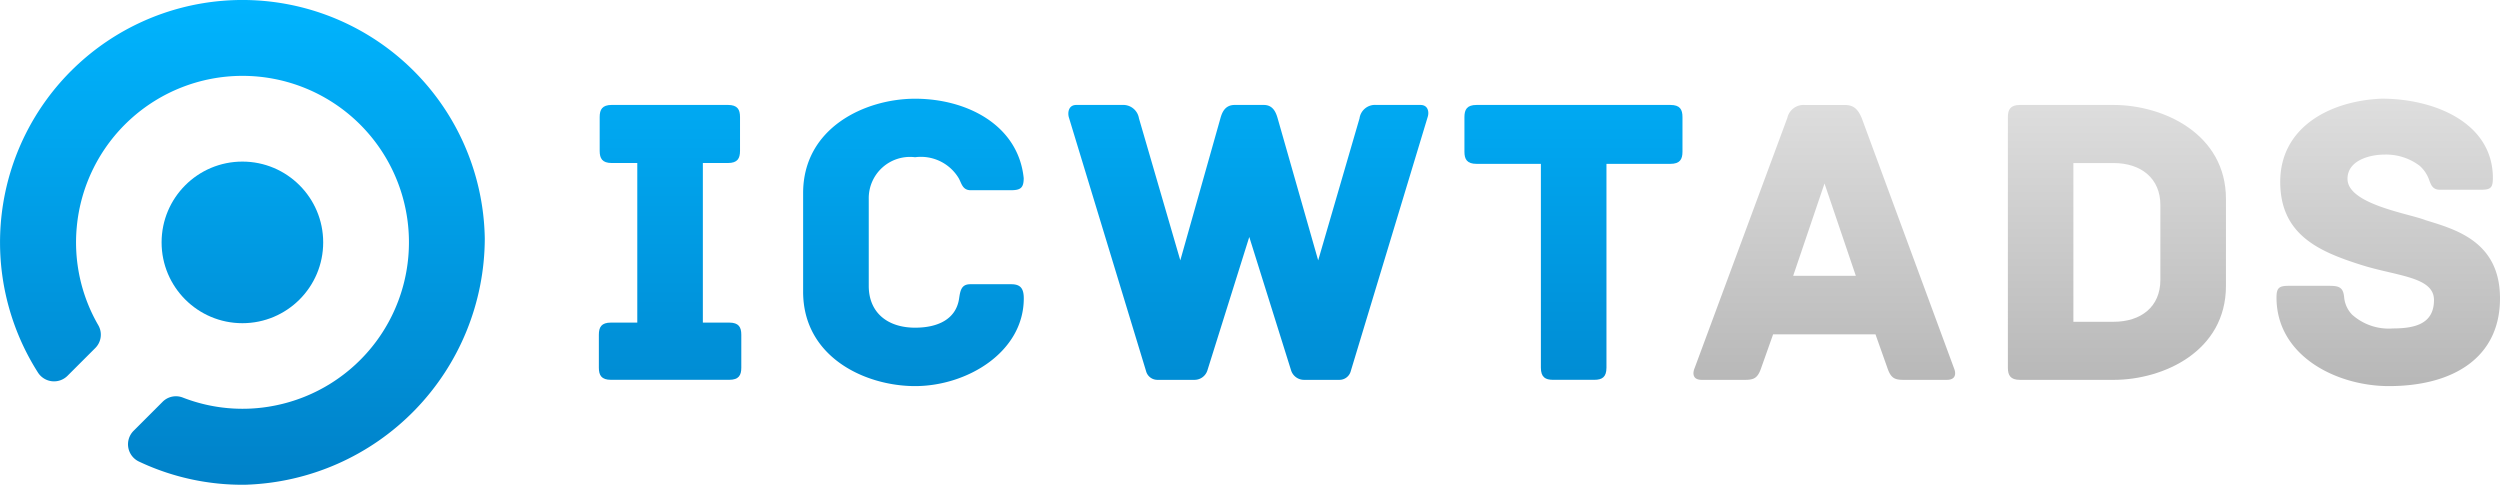 <svg xmlns="http://www.w3.org/2000/svg" xmlns:xlink="http://www.w3.org/1999/xlink" width="154.708" height="30" viewBox="0 0 154.708 30">
  <defs>
    <linearGradient id="linear-gradient" x1="0.5" y1="-0.416" x2="0.5" y2="1.884" gradientUnits="objectBoundingBox">
      <stop offset="0" stop-color="#00b5ff"/>
      <stop offset="1" stop-color="#0073b9"/>
    </linearGradient>
    <linearGradient id="linear-gradient-2" x1="0.5" y1="-0.376" x2="0.5" y2="1.824" xlink:href="#linear-gradient"/>
    <linearGradient id="linear-gradient-5" x1="0.5" y1="-0.232" x2="0.5" y2="1.137" gradientUnits="objectBoundingBox">
      <stop offset="0" stop-color="#e6e6e6"/>
      <stop offset="1" stop-color="#b3b3b3"/>
    </linearGradient>
    <linearGradient id="linear-gradient-7" x1="0.5" y1="-0.2" x2="0.5" y2="1.11" xlink:href="#linear-gradient-5"/>
    <linearGradient id="linear-gradient-8" x1="0.5" y1="-0.02" x2="0.5" y2="1.285" xlink:href="#linear-gradient"/>
    <linearGradient id="linear-gradient-9" x1="0.5" y1="-1.059" x2="0.5" y2="2.855" xlink:href="#linear-gradient"/>
  </defs>
  <g id="icwt-logo" transform="translate(-812 -664.5)">
    <path id="Path_48" data-name="Path 48" d="M883.815,689.759V691.8c0,.465-.155.75-.749.75h-7.317c-.594,0-.749-.285-.749-.75v-2.042c0-.465.155-.749.749-.749h1.629v-9.875H875.8c-.594,0-.749-.285-.749-.75v-2.094c0-.465.155-.75.749-.75h7.187c.595,0,.749.285.749.75v2.094c0,.465-.155.75-.749.75h-1.551v9.875h1.629C883.66,689.01,883.815,689.294,883.815,689.759Z" transform="translate(-25.941 -4.546)" fill="url(#linear-gradient)"/>
    <path id="Path_49" data-name="Path 49" d="M903.417,692.668c-3.077,0-6.928-1.784-6.928-5.842v-6.1c0-4.059,3.852-5.842,6.928-5.842,3.206,0,6.385,1.629,6.722,4.912,0,.621-.207.75-.8.75h-2.482c-.542,0-.569-.492-.775-.8a2.726,2.726,0,0,0-2.663-1.241,2.553,2.553,0,0,0-2.869,2.585v5.378c0,1.654,1.164,2.585,2.869,2.585,1.4,0,2.508-.517,2.715-1.758.078-.517.129-.931.7-.931h2.534c.569,0,.776.258.776.879C910.139,690.574,906.623,692.668,903.417,692.668Z" transform="translate(-34.789 -4.275)" fill="url(#linear-gradient-2)"/>
    <path id="Path_50" data-name="Path 50" d="M946.627,676.291l-4.757,15.718a.724.724,0,0,1-.7.543H939a.839.839,0,0,1-.827-.595l-2.585-8.247L933,691.957a.838.838,0,0,1-.827.595H929.9a.724.724,0,0,1-.7-.543l-4.782-15.718c-.078-.311,0-.75.465-.75h2.844a.984.984,0,0,1,1.034.827l2.559,8.79,2.482-8.79c.1-.362.284-.827.879-.827h1.81c.568,0,.749.465.853.827l2.508,8.79,2.559-8.79a.963.963,0,0,1,1.034-.827h2.741C946.653,675.541,946.731,675.98,946.627,676.291Z" transform="translate(-46.279 -4.546)" fill="url(#linear-gradient)"/>
    <path id="Path_51" data-name="Path 51" d="M979.551,676.291v2.145c0,.465-.155.75-.749.75h-3.955V691.8c0,.595-.285.75-.75.75h-2.559c-.465,0-.749-.155-.749-.75V679.186h-3.981c-.595,0-.75-.285-.75-.75v-2.145c0-.465.155-.75.75-.75h12C979.4,675.541,979.551,675.826,979.551,676.291Z" transform="translate(-63.434 -4.546)" fill="url(#linear-gradient)"/>
    <path id="Path_52" data-name="Path 52" d="M1005.836,692.552h-2.715c-.568,0-.775-.155-.982-.776l-.724-2.042h-6.334l-.724,2.042c-.207.621-.414.776-.982.776h-2.714c-.569,0-.569-.414-.439-.724l5.739-15.486a1.026,1.026,0,0,1,1.06-.8H999.5c.569,0,.827.259,1.06.8l5.713,15.486C1006.405,692.138,1006.405,692.552,1005.836,692.552Zm-5.636-6.437-1.939-5.714-1.939,5.714Z" transform="translate(-73.355 -4.546)" fill="url(#linear-gradient-5)"/>
    <path id="Path_53" data-name="Path 53" d="M1036.725,681.358v5.378c0,4.058-3.878,5.817-6.954,5.817h-5.791c-.595,0-.75-.285-.75-.75V676.291c0-.465.155-.75.75-.75h5.791C1032.847,675.541,1036.725,677.325,1036.725,681.358Zm-4.059.362c0-1.629-1.189-2.585-2.9-2.585h-2.482v9.824h2.482c1.707,0,2.9-.931,2.9-2.585Z" transform="translate(-86.976 -4.546)" fill="url(#linear-gradient-5)"/>
    <path id="Path_54" data-name="Path 54" d="M1065.319,687.239c0,3.671-2.9,5.429-6.877,5.429-3.232,0-6.954-1.861-6.954-5.481,0-.595.155-.724.749-.724h2.508c.595,0,.879.077.931.724a1.78,1.78,0,0,0,.491,1.06,3.4,3.4,0,0,0,2.533.853c1.4,0,2.534-.31,2.534-1.758s-2.3-1.474-4.5-2.172c-2.611-.827-5.015-1.861-5.015-5.144,0-3.361,3.051-5.015,6.282-5.145,3.283,0,6.877,1.5,6.877,4.912,0,.621-.155.724-.75.724H1061.6c-.491,0-.569-.362-.7-.7a2.136,2.136,0,0,0-.543-.775,3.437,3.437,0,0,0-2.2-.7c-.853,0-2.275.336-2.275,1.5,0,1.577,3.8,2.146,4.834,2.559C1062.578,682.974,1065.319,683.723,1065.319,687.239Z" transform="translate(-98.611 -4.275)" fill="url(#linear-gradient-7)"/>
    <g id="Group_23" data-name="Group 23" transform="translate(812 664.5)">
      <path id="Path_55" data-name="Path 55" d="M825.792,664.548a15,15,0,0,0-11.451,22.994,1.181,1.181,0,0,0,1.834.216l1.722-1.721a1.167,1.167,0,0,0,.187-1.409,10.226,10.226,0,0,1-1.334-6.072A10.3,10.3,0,1,1,829,689.6a10.183,10.183,0,0,1-5.693-.5,1.164,1.164,0,0,0-1.245.265l-1.8,1.8a1.181,1.181,0,0,0,.342,1.9,14.946,14.946,0,0,0,6.583,1.432A15.285,15.285,0,0,0,842,679.266,15,15,0,0,0,825.792,664.548Z" transform="translate(-812 -664.5)" fill="url(#linear-gradient-8)"/>
      <circle id="Ellipse_5" data-name="Ellipse 5" cx="5" cy="5" r="5" transform="translate(10 10)" fill="url(#linear-gradient-9)"/>
    </g>
  </g>
</svg>
